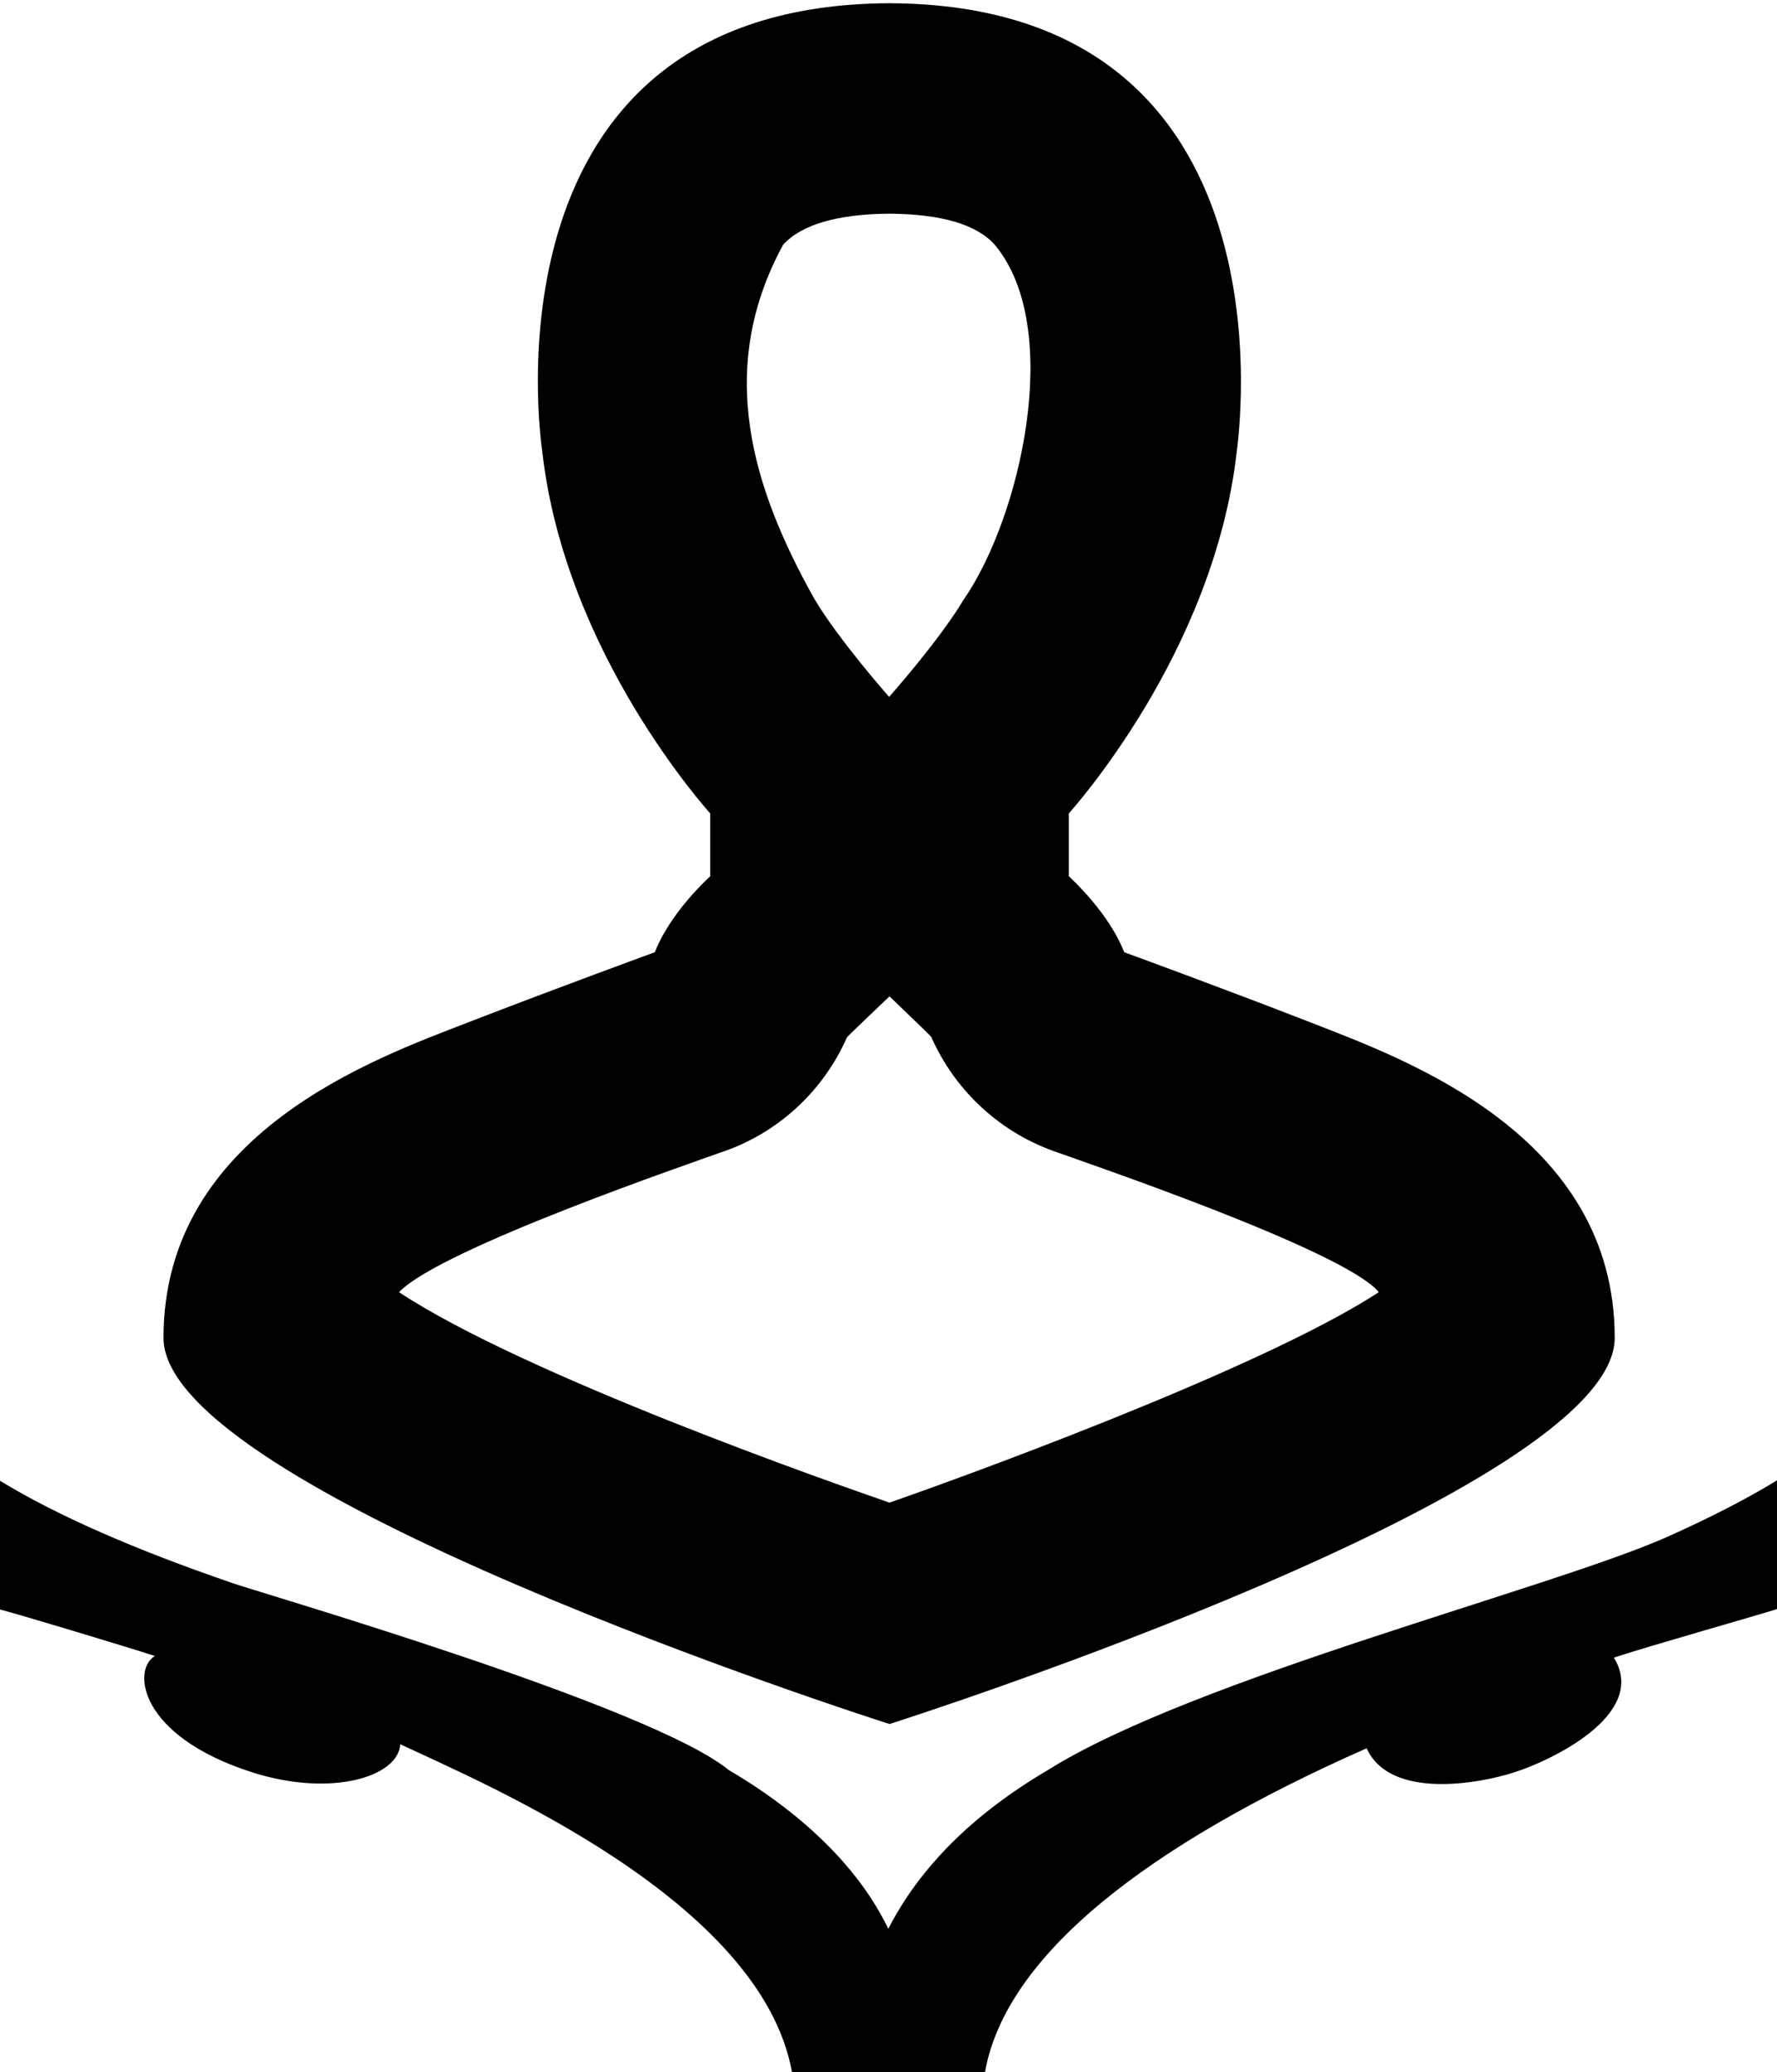 <?xml version="1.0" encoding="utf-8"?>
<!-- Generator: Adobe Illustrator 21.1.0, SVG Export Plug-In . SVG Version: 6.00 Build 0)  -->
<svg version="1.1" id="Layer_1" xmlns="http://www.w3.org/2000/svg" xmlns:xlink="http://www.w3.org/1999/xlink" x="0px" y="0px"
	 viewBox="0 0 439.1 512" style="enable-background:new 0 0 439.1 512;" xml:space="preserve">
<g id="_x35_2">
	<path d="M219.8,52.8c12.9,0.1,21.7,2.7,26.1,7.8c17,20.5,6.3,67.3-7.8,87.6c-6.1,10.2-18.4,24-18.4,24s-12.3-13.9-18.4-24.1
		c-15.5-27.6-24.5-56.9-7.8-87.6C198,55.5,206.9,52.9,219.8,52.8 M219.8,246.2c0,0,10,9.6,10.3,10c6.1,13.8,17.6,24,31.3,28.6
		c5.4,2,71,24.2,79.3,34.5c-30,19.6-107.4,47.3-120.9,52c-13.6-4.7-90-31.4-121.2-52c10.2-10.8,74-32.5,79.4-34.5
		c13.7-4.5,25.2-14.7,31.3-28.5C209.7,255.8,219.8,246.2,219.8,246.2 M219.8,0.8C117.6,1.2,133.7,109.6,134,111.6
		c2.8,24.9,13.1,47.3,22.8,63.4c9.7,16.1,18.7,26,18.7,26v15.5c-11.1,10.5-13.6,18.8-13.7,18.8c0,0,0,0,0,0c0,0-23.6,8.6-46.3,17.4
		c-22.7,8.8-75.1,27.3-75.1,77.9c0,37.6,173.6,93.6,179.4,95.4c5.8-1.8,179.2-57.8,179.2-95.4c0-50.5-52.3-69-75-77.9
		c-22.6-8.8-46.2-17.4-46.2-17.4c0,0,0,0,0,0c-0.1,0-2.6-8.3-13.7-18.8v-15.5c0,0,9-9.9,18.7-26c9.7-16.1,20-38.5,22.8-63.4
		C305.8,109.6,321.9,1.2,219.8,0.8L219.8,0.8z"/>
	<g>
		<path d="M411.9,379.8c-28.6,12.7-117,35-153,57.6c-18.5,10.9-31.6,24-39.4,39.2c-9.9-20.6-30.3-33.9-39.4-39.2
			c-19.2-15.8-115.2-43.6-122.6-46.2c-24.2-8.3-43.4-16.7-57.5-25.3v31.8c5,1.3,30.9,9.1,38.3,11.5c-5.6,3.1-4.4,19.7,24.2,28.8
			c19.7,6.2,36,0.9,36.4-7c21.1,9.9,89.1,38.6,96.8,81h47.7c5.1-28.6,39.5-55.8,94.3-80c5.8,12.8,27.9,8.7,36.3,6
			c8.7-2.7,33.5-14.2,24.8-28.4c7.7-2.6,35-10.3,40.3-12v-31.8C431.4,370.5,422.4,375.1,411.9,379.8z"/>
	</g>
</g>
</svg>
